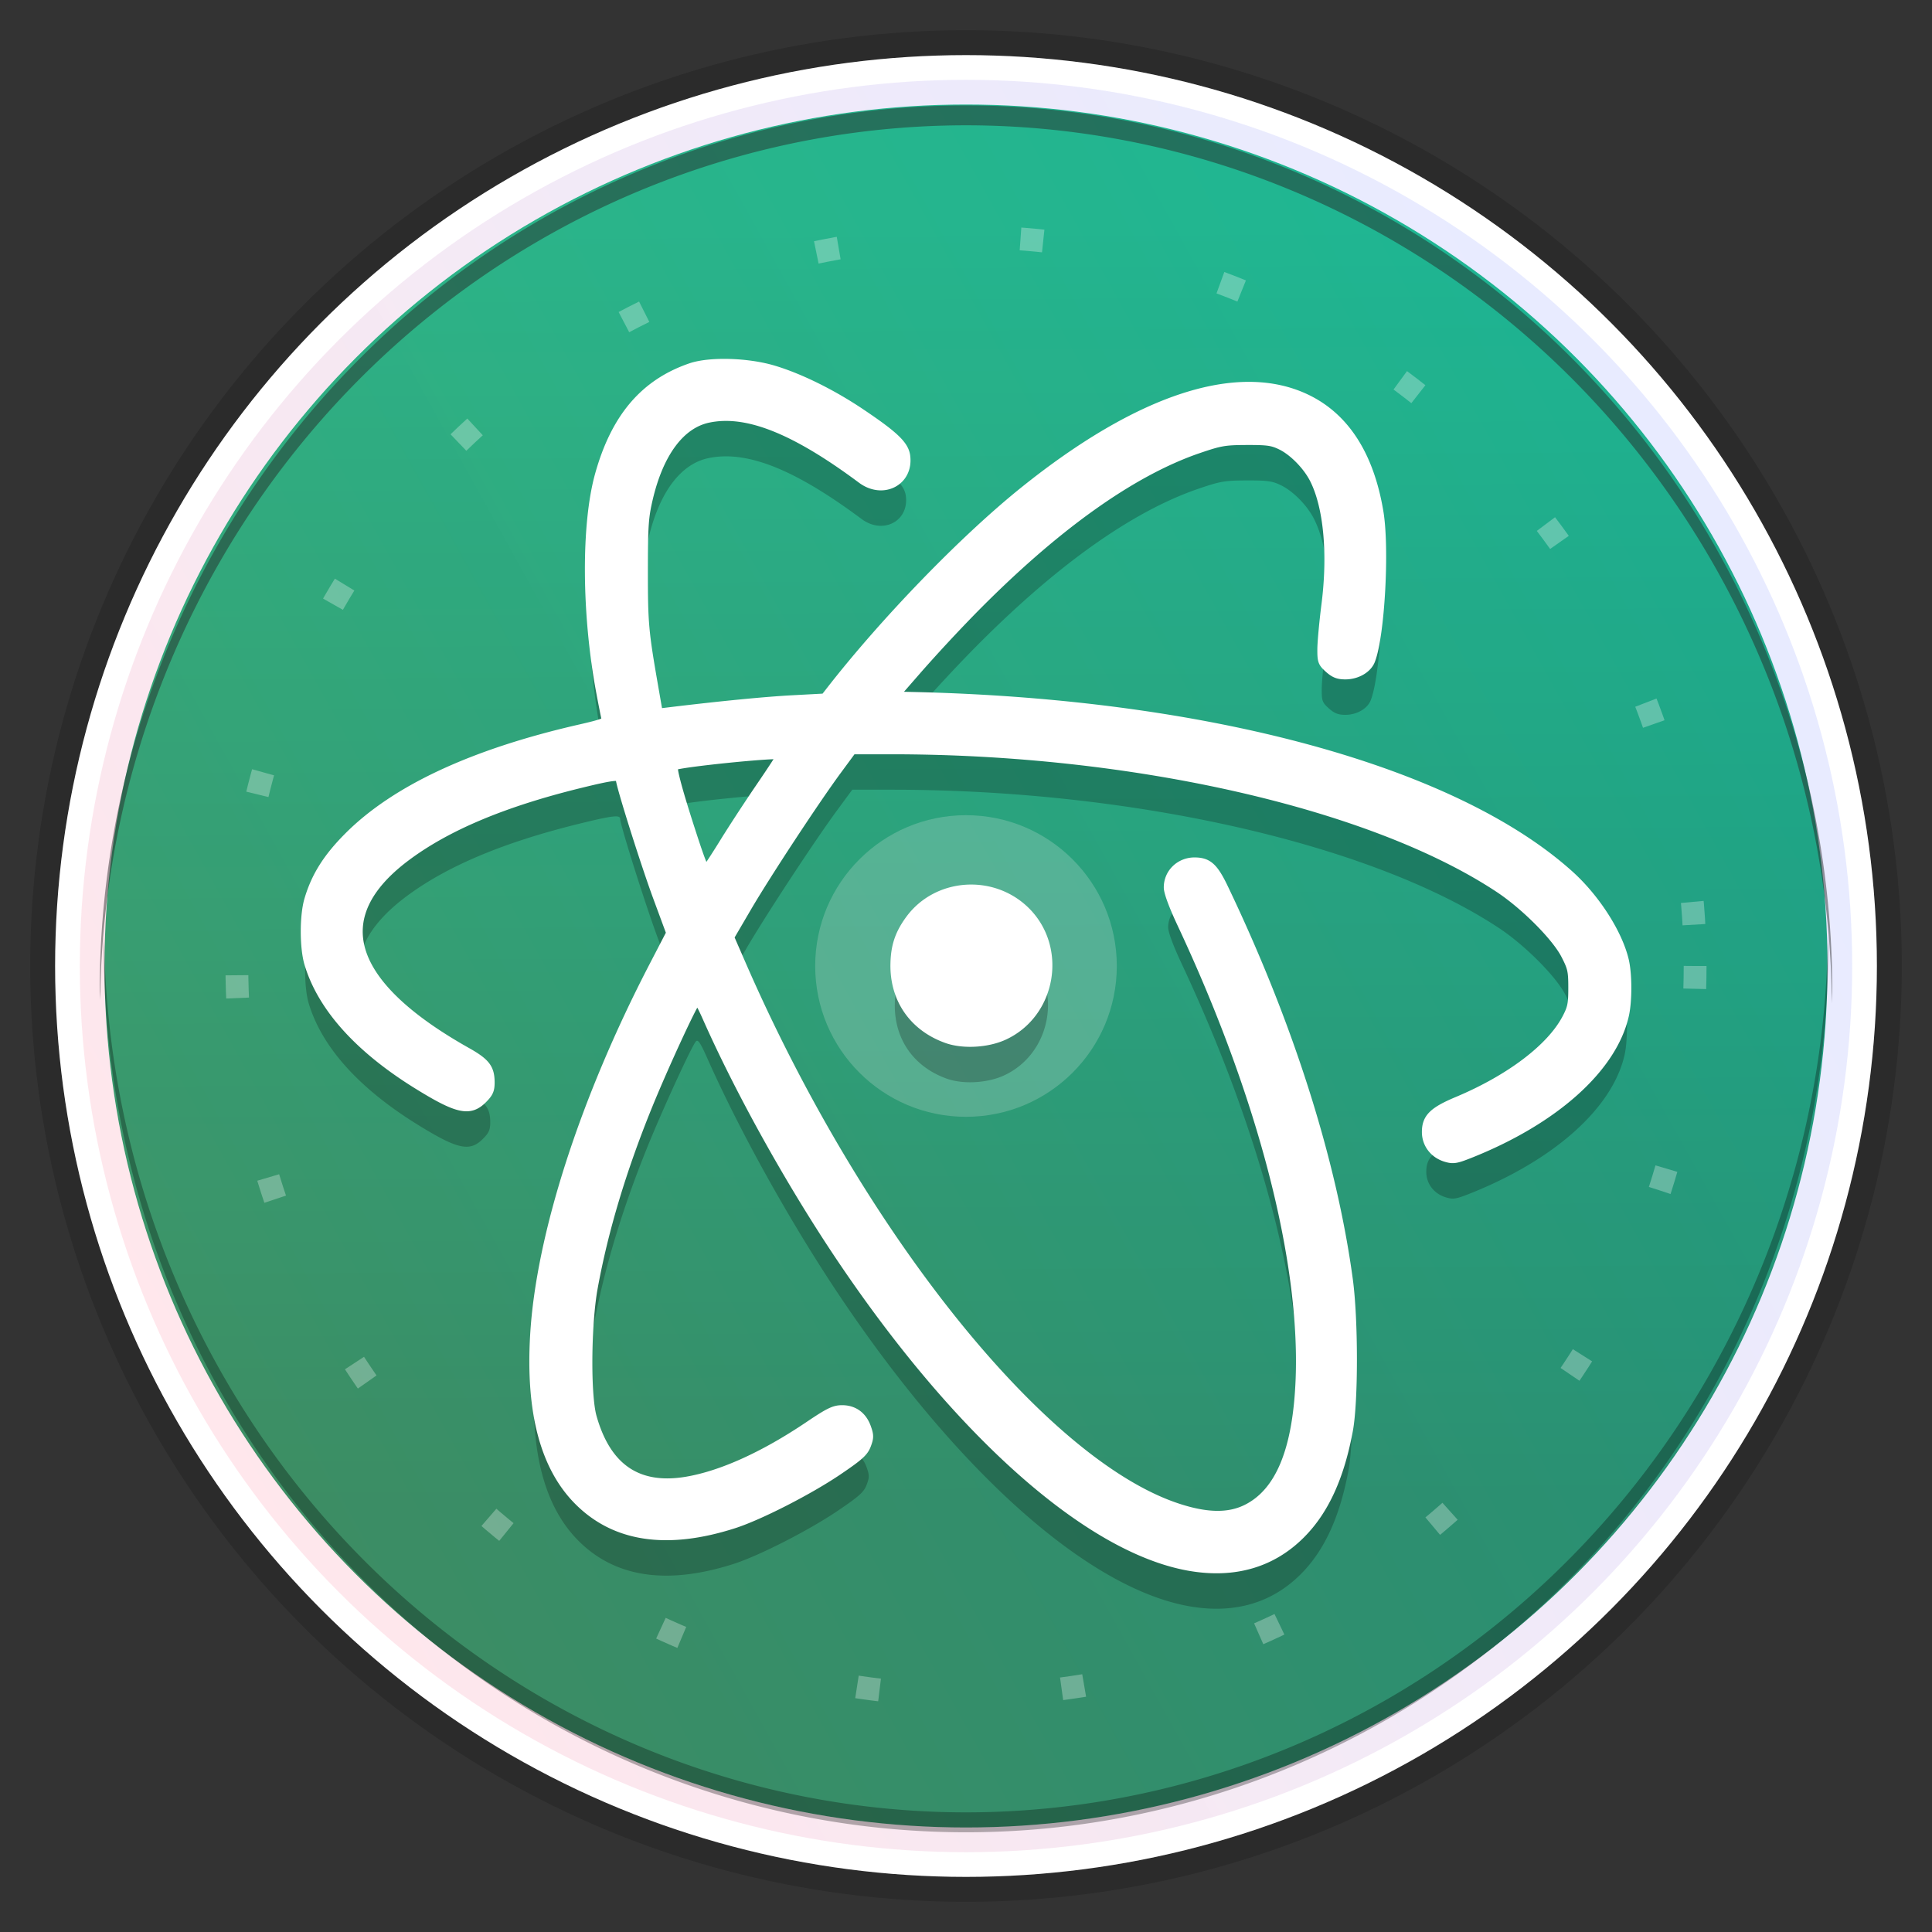 <svg xmlns="http://www.w3.org/2000/svg" xmlns:xlink="http://www.w3.org/1999/xlink" height="128" viewBox="0 0 128 128" width="128"><rect x="0" y="0" width="128" height="128" fill="#333333" stroke="none"/><title>Template icons dark</title><defs><linearGradient id="b"><stop offset="0" stop-color="#ff053c"/><stop offset="1" stop-color="#0b31ff" stop-opacity=".974"/></linearGradient><linearGradient id="a"><stop offset="0" stop-color="#20c686"/><stop offset="1" stop-color="#259d68"/></linearGradient><linearGradient xlink:href="#a" id="c" x1="24.535" y1="7.996" x2="24.705" y2="38.25" gradientUnits="userSpaceOnUse" gradientTransform="matrix(2.811 0 0 2.811 204.301 200.148)"/><linearGradient gradientTransform="matrix(1.319 0 0 1.319 60.936 60.936)" xlink:href="#b" id="d" x1="122" y1="183" x2="196" y2="142" gradientUnits="userSpaceOnUse"/></defs><g transform="translate(-208 -208)"><circle style="isolation:auto;mix-blend-mode:normal;marker:none" cx="272" cy="272" r="62" color="#000" display="block" overflow="visible" fill-opacity=".157"/><circle style="isolation:auto;mix-blend-mode:normal;marker:none" cx="272" cy="272" r="58.712" color="#000" overflow="visible" fill="url(#c)" stroke="#fff" stroke-width="3.272"/><circle r="58.712" cy="272" cx="272" style="isolation:auto;mix-blend-mode:normal;marker:none" color="#000" overflow="visible" opacity=".109" fill="url(#d)" stroke="#fff" stroke-width="3.272"/><circle r="9.991" cy="272" cx="272" style="isolation:auto;mix-blend-mode:normal;marker:none" color="#000" overflow="visible" fill="#efefef" fill-opacity=".214"/><circle style="isolation:auto;mix-blend-mode:normal;marker:none" cx="272" cy="272" r="48.306" color="#000" overflow="visible" fill="none" stroke="#fff" stroke-width="1.511" stroke-dasharray="1.511,12.092" stroke-opacity=".292"/><path d="M286.898 314.437c-6.646-1.104-15.275-8.71-23.155-20.41-3.305-4.908-6.687-10.97-8.895-15.942-.443-.997-.605-1.237-.739-1.094-.268.286-2.191 4.469-3.204 6.968-1.705 4.205-2.907 8.214-3.595 11.994-.441 2.422-.48 7.115-.07 8.569.953 3.378 3.018 4.782 6.239 4.242 2.322-.39 5.133-1.661 8.115-3.672 1.325-.893 1.673-1.063 2.185-1.066.784-.005 1.368.422 1.642 1.197.182.514.181.663-.005 1.154-.178.471-.488.75-1.886 1.698-1.931 1.31-5.234 2.997-6.924 3.538-4.428 1.416-7.873.897-10.302-1.553-2.227-2.247-3.187-5.882-2.891-10.953.385-6.6 3.286-15.608 7.87-24.44l1.149-2.214-.868-2.349c-.831-2.248-2.475-7.46-2.475-7.847 0-.285-.502-.227-2.707.315-5.05 1.243-8.803 2.824-11.494 4.844-5.29 3.97-3.889 8.448 4.038 12.908 1.263.71 1.554 1.092 1.554 2.037 0 .495-.09.697-.496 1.102-.867.867-1.674.686-4.35-.974-3.87-2.4-6.318-5.132-7.18-8.014-.315-1.053-.316-3.173-.001-4.232.457-1.543 1.227-2.77 2.616-4.167 3.114-3.132 8.278-5.536 15.36-7.153 1.442-.329 1.775-.452 1.721-.636-.037-.125-.202-.95-.366-1.833-.962-5.166-.992-11.088-.071-14.373 1.061-3.787 2.983-6.04 6.047-7.093 1.251-.43 3.755-.361 5.472.149 1.726.513 3.87 1.568 5.764 2.838 2.257 1.513 2.922 2.148 3.018 2.879.22 1.68-1.516 2.585-2.933 1.53-4.442-3.307-7.613-4.566-10.154-4.03-1.846.39-3.257 2.288-3.97 5.34-.283 1.213-.322 1.79-.323 4.808-.001 3.425.048 3.976.673 7.568l.314 1.805.741-.09c3.401-.41 6.332-.697 8.14-.794l2.144-.115.335-.43c3.623-4.658 8.893-10.098 12.885-13.302 7.646-6.136 14.204-8.266 18.715-6.081 2.549 1.234 4.16 3.757 4.784 7.492.407 2.439.085 8.211-.55 9.837-.218.562-.922.966-1.68.967-.476 0-.726-.097-1.094-.425-.436-.39-.476-.498-.473-1.277.001-.468.125-1.803.273-2.967.431-3.383.135-6.51-.788-8.32-.448-.878-1.365-1.816-2.158-2.206-.594-.294-.9-.338-2.291-.334-1.461.005-1.747.054-3.19.546-4.461 1.522-9.573 5.18-15.06 10.776a106.29 106.29 0 0 0-3.498 3.77l-1.59 1.824 1.382.033c19.34.458 35.64 4.9 43.322 11.804 1.73 1.553 3.22 3.868 3.652 5.673.22.915.224 2.692.008 3.643-.793 3.51-4.653 6.962-10.28 9.192-.889.352-1.077.381-1.557.237-.787-.236-1.298-.901-1.298-1.69 0-.929.447-1.374 2.054-2.048 3.495-1.466 6.205-3.52 7.234-5.484.358-.683.412-.948.411-2.026 0-1.121-.047-1.332-.49-2.189-.623-1.209-2.684-3.276-4.394-4.406-8.4-5.556-24.228-9.164-40.21-9.164h-2.635l-.994 1.35c-1.486 2.019-4.71 6.927-5.994 9.122l-1.132 1.936.778 1.785c7.8 17.903 19.91 33.018 28.843 36 1.942.65 3.411.68 4.6.1 2.222-1.088 3.386-3.91 3.565-8.646.298-7.904-2.548-18.827-7.856-30.147-.55-1.174-.881-2.07-.881-2.388 0-.958.786-1.71 1.772-1.697.875.01 1.259.363 1.926 1.759 4.305 9.004 7.174 18.023 8.246 25.919.36 2.655.362 8.058.005 9.99-.573 3.088-1.593 5.313-3.154 6.88-1.902 1.909-4.37 2.638-7.29 2.153zm-30.88-48.06c.544-.883 1.605-2.505 2.356-3.605.752-1.1 1.367-2.043 1.367-2.098 0-.188-6.895.51-7.103.719-.126.125.287 1.661 1.205 4.484.668 2.053.849 2.47 1 2.306.1-.111.63-.924 1.174-1.807zm14.71 13.088c-2.192-.783-3.473-2.612-3.444-4.917.017-1.207.29-2.035.996-2.996 1.789-2.437 5.44-2.714 7.64-.58 2.525 2.45 1.777 6.824-1.417 8.286-1.1.503-2.7.59-3.775.207z" fill-opacity=".235"/><path d="M286.898 311.799c-6.646-1.104-15.275-8.71-23.155-20.41-3.305-4.908-6.687-10.97-8.895-15.942-.443-.997-.605-1.237-.739-1.094-.268.286-2.191 4.468-3.204 6.968-1.705 4.205-2.907 8.213-3.595 11.994-.441 2.422-.48 7.115-.07 8.568.953 3.379 3.018 4.783 6.239 4.243 2.322-.39 5.133-1.661 8.115-3.672 1.325-.893 1.673-1.063 2.185-1.066.784-.005 1.368.421 1.642 1.197.182.513.181.663-.005 1.154-.178.471-.488.75-1.886 1.698-1.931 1.31-5.234 2.997-6.924 3.537-4.428 1.417-7.873.898-10.302-1.552-2.227-2.247-3.187-5.883-2.891-10.954.385-6.599 3.286-15.607 7.87-24.439l1.149-2.214-.868-2.35c-.831-2.247-2.475-7.46-2.475-7.847 0-.285-.502-.226-2.707.316-5.05 1.243-8.803 2.824-11.494 4.844-5.29 3.97-3.889 8.448 4.038 12.907 1.263.71 1.554 1.093 1.554 2.038 0 .494-.09.697-.496 1.102-.867.867-1.674.686-4.35-.974-3.87-2.4-6.318-5.132-7.18-8.015-.315-1.052-.316-3.173-.001-4.231.457-1.544 1.227-2.77 2.616-4.167 3.114-3.132 8.278-5.537 15.36-7.153 1.442-.33 1.775-.452 1.721-.636-.037-.126-.202-.95-.366-1.833-.962-5.166-.992-11.089-.071-14.373 1.061-3.787 2.983-6.041 6.047-7.093 1.251-.43 3.755-.362 5.472.149 1.726.513 3.87 1.568 5.764 2.838 2.257 1.513 2.922 2.147 3.018 2.878.22 1.68-1.516 2.586-2.933 1.531-4.442-3.307-7.613-4.566-10.154-4.03-1.846.39-3.257 2.288-3.97 5.34-.283 1.213-.322 1.79-.323 4.807-.001 3.426.048 3.977.673 7.569l.314 1.805.741-.09c3.401-.411 6.332-.697 8.14-.794l2.144-.115.335-.43c3.623-4.658 8.893-10.099 12.885-13.302 7.646-6.136 14.204-8.267 18.715-6.081 2.549 1.234 4.16 3.757 4.784 7.492.407 2.439.085 8.21-.55 9.837-.218.561-.922.966-1.68.967-.476 0-.726-.097-1.094-.425-.436-.39-.476-.498-.473-1.277.001-.468.125-1.803.273-2.967.431-3.383.135-6.51-.788-8.32-.448-.878-1.365-1.816-2.158-2.207-.594-.293-.9-.337-2.291-.333-1.461.005-1.747.054-3.19.546-4.461 1.521-9.573 5.179-15.06 10.776a106.299 106.299 0 0 0-3.498 3.77l-1.59 1.823 1.382.033c19.34.459 35.64 4.9 43.322 11.804 1.73 1.554 3.22 3.869 3.652 5.674.22.915.224 2.692.008 3.643-.793 3.51-4.653 6.961-10.28 9.192-.889.352-1.077.38-1.557.237-.787-.236-1.298-.901-1.298-1.691 0-.928.447-1.374 2.054-2.047 3.495-1.466 6.205-3.52 7.234-5.485.358-.682.412-.948.411-2.026 0-1.12-.047-1.331-.49-2.188-.623-1.21-2.684-3.276-4.394-4.407-8.4-5.556-24.228-9.163-40.21-9.163h-2.635l-.994 1.35c-1.486 2.018-4.71 6.926-5.994 9.122l-1.132 1.936.778 1.785c7.8 17.903 19.91 33.018 28.843 36 1.942.649 3.411.68 4.6.1 2.222-1.088 3.386-3.91 3.565-8.646.298-7.904-2.548-18.827-7.856-30.148-.55-1.173-.881-2.069-.881-2.387 0-.958.786-1.71 1.772-1.697.875.01 1.259.362 1.926 1.759 4.305 9.003 7.174 18.023 8.246 25.918.36 2.655.362 8.059.005 9.99-.573 3.088-1.593 5.314-3.154 6.88-1.902 1.91-4.37 2.638-7.29 2.154zm-30.88-48.06c.544-.884 1.605-2.506 2.356-3.605.752-1.1 1.367-2.044 1.367-2.098 0-.188-6.895.51-7.103.719-.126.125.287 1.661 1.205 4.484.668 2.053.849 2.47 1 2.305.1-.11.63-.923 1.174-1.806zm14.71 13.087c-2.192-.782-3.473-2.611-3.444-4.917.017-1.207.29-2.034.996-2.996 1.789-2.436 5.44-2.713 7.64-.58 2.525 2.451 1.777 6.824-1.417 8.287-1.1.503-2.7.59-3.775.206z" fill="#fff" stroke="#fff" stroke-width=".581"/><path style="isolation:auto;mix-blend-mode:normal;marker:none" d="M329.102 269.908A57.129 58.712 0 0 1 272 328.074a57.129 58.712 0 0 1-57.102-57.94 57.129 58.712 0 0 0-.027.547A57.129 58.712 0 0 0 272 329.393a57.129 58.712 0 0 0 57.13-58.712 57.129 58.712 0 0 0-.028-.773z" color="#000" overflow="visible" fill-opacity=".297"/><path d="M329.366 274.47A57.394 58.712 0 0 0 272 216.302a57.394 58.712 0 0 0-57.366 57.94 57.394 58.712 0 0 1-.028-.547A57.394 58.712 0 0 1 272 214.984a57.394 58.712 0 0 1 57.394 58.712 57.394 58.712 0 0 1-.028.773z" style="isolation:auto;mix-blend-mode:normal;marker:none" color="#000" overflow="visible" fill="#242424" fill-opacity=".471"/></g></svg>